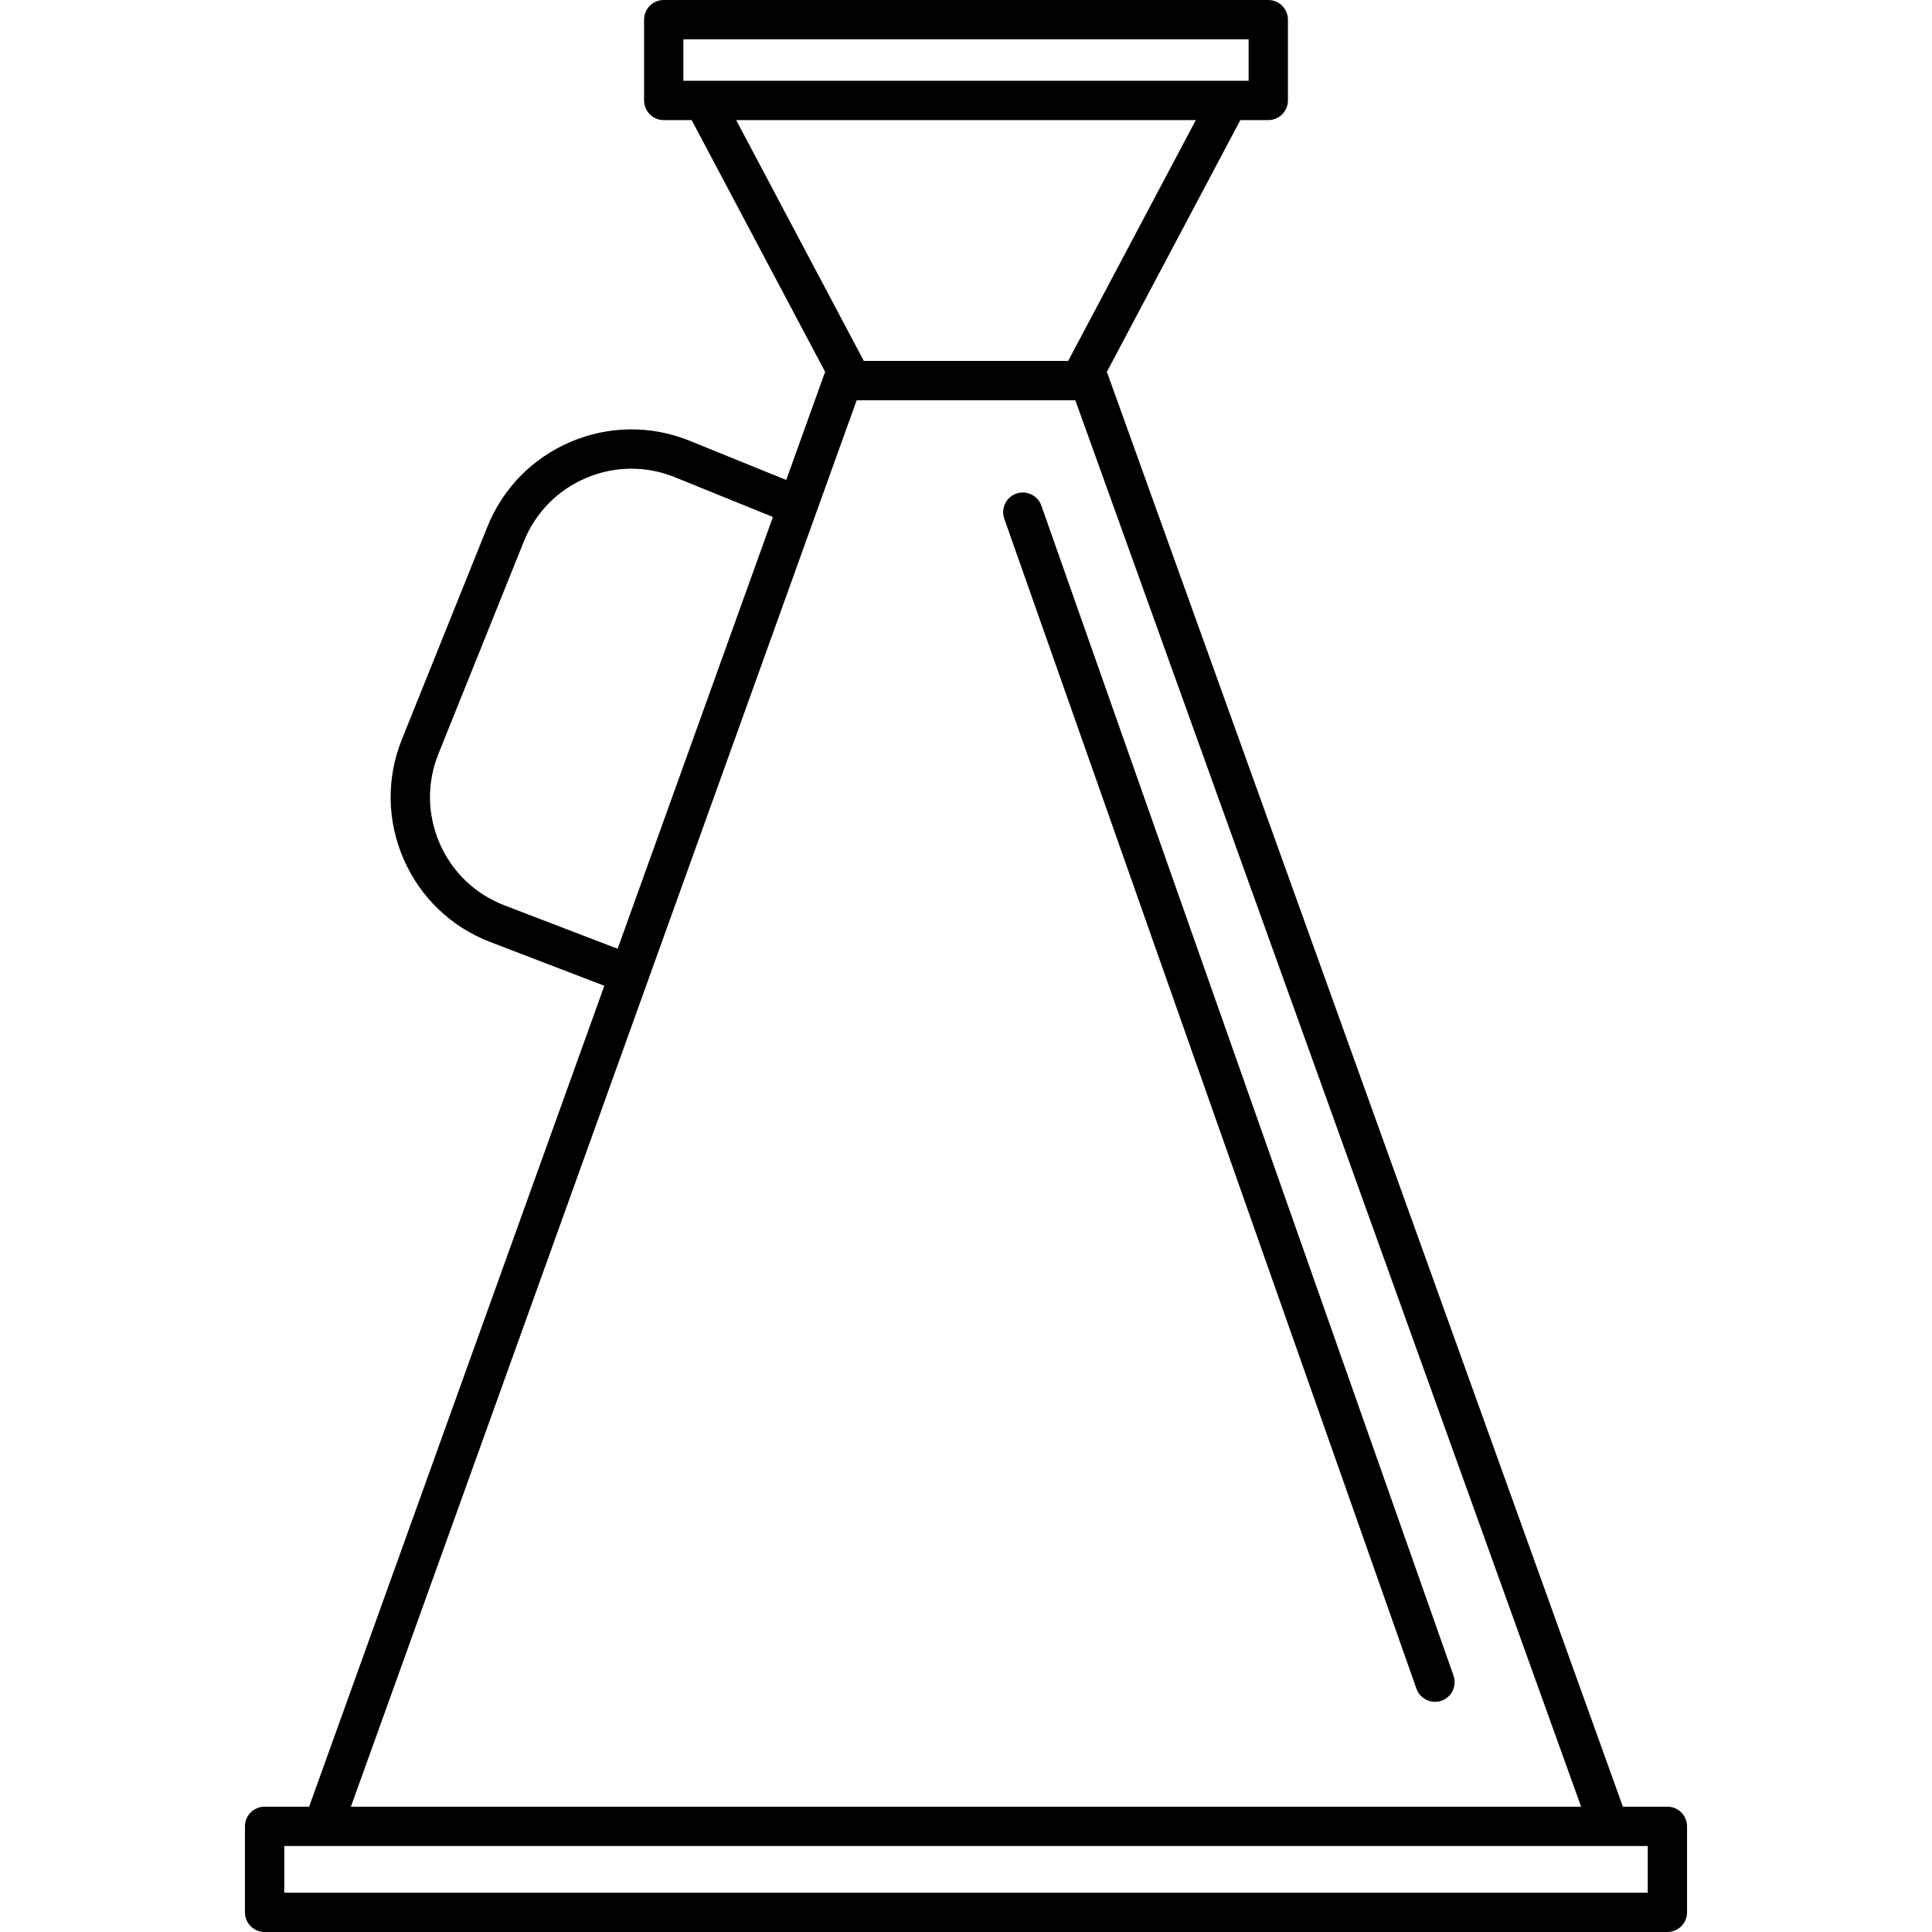 <?xml version="1.0" encoding="iso-8859-1"?>
<!-- Generator: Adobe Illustrator 17.1.0, SVG Export Plug-In . SVG Version: 6.00 Build 0)  -->
<!DOCTYPE svg PUBLIC "-//W3C//DTD SVG 1.1//EN" "http://www.w3.org/Graphics/SVG/1.1/DTD/svg11.dtd">
<svg version="1.1" id="Capa_1" xmlns="http://www.w3.org/2000/svg" xmlns:xlink="http://www.w3.org/1999/xlink" x="0px" y="0px"
	 viewBox="0 0 196.579 196.579" style="enable-background:new 0 0 196.579 196.579;" xml:space="preserve">
<path d="M169.656,196.579H26.923c-1.104,0-2-0.896-2-2v-8.751c0-1.104,0.896-2,2-2h4.53l30.038-83.526l-11.596-4.448
	c-3.984-1.528-7.118-4.524-8.823-8.437c-1.705-3.911-1.767-8.245-0.174-12.204l8.694-21.616c1.578-3.923,4.59-6.992,8.482-8.645
	s8.192-1.687,12.111-0.098l9.813,3.982l3.88-10.79c0.024-0.068,0.053-0.136,0.084-0.2L70.376,12.22h-2.842c-1.104,0-2-0.896-2-2V2
	c0-1.104,0.896-2,2-2h61.512c1.104,0,2,0.896,2,2v8.22c0,1.104-0.896,2-2,2h-2.843l-13.586,25.627c0.031,0.064,0.06,0.132,0.084,0.2
	l52.426,145.781h4.529c1.104,0,2,0.896,2,2v8.751C171.656,195.684,170.76,196.579,169.656,196.579z M28.923,192.579h138.733v-4.751
	H28.923V192.579z M35.704,183.828h125.172L109.413,40.724H87.166L35.704,183.828z M64.245,47.689c-1.563,0-3.125,0.315-4.608,0.944
	c-2.906,1.234-5.156,3.526-6.334,6.455l-8.694,21.616c-1.189,2.957-1.143,6.193,0.13,9.114c1.273,2.921,3.613,5.158,6.588,6.3
	l11.517,4.418l15.799-43.934l-9.962-4.042C67.248,47.979,65.746,47.689,64.245,47.689z M87.894,36.724h20.791l12.99-24.504H74.903
	L87.894,36.724z M69.533,8.22h57.512V4H69.533V8.22z M146.008,173.159c-0.824,0-1.597-0.515-1.887-1.337L102.184,52.775
	c-0.366-1.041,0.181-2.184,1.223-2.551c1.04-0.365,2.184,0.181,2.551,1.223l41.937,119.047c0.366,1.041-0.181,2.184-1.223,2.551
	C146.452,173.122,146.228,173.159,146.008,173.159z"/>
<g>
</g>
<g>
</g>
<g>
</g>
<g>
</g>
<g>
</g>
<g>
</g>
<g>
</g>
<g>
</g>
<g>
</g>
<g>
</g>
<g>
</g>
<g>
</g>
<g>
</g>
<g>
</g>
<g>
</g>
</svg>
